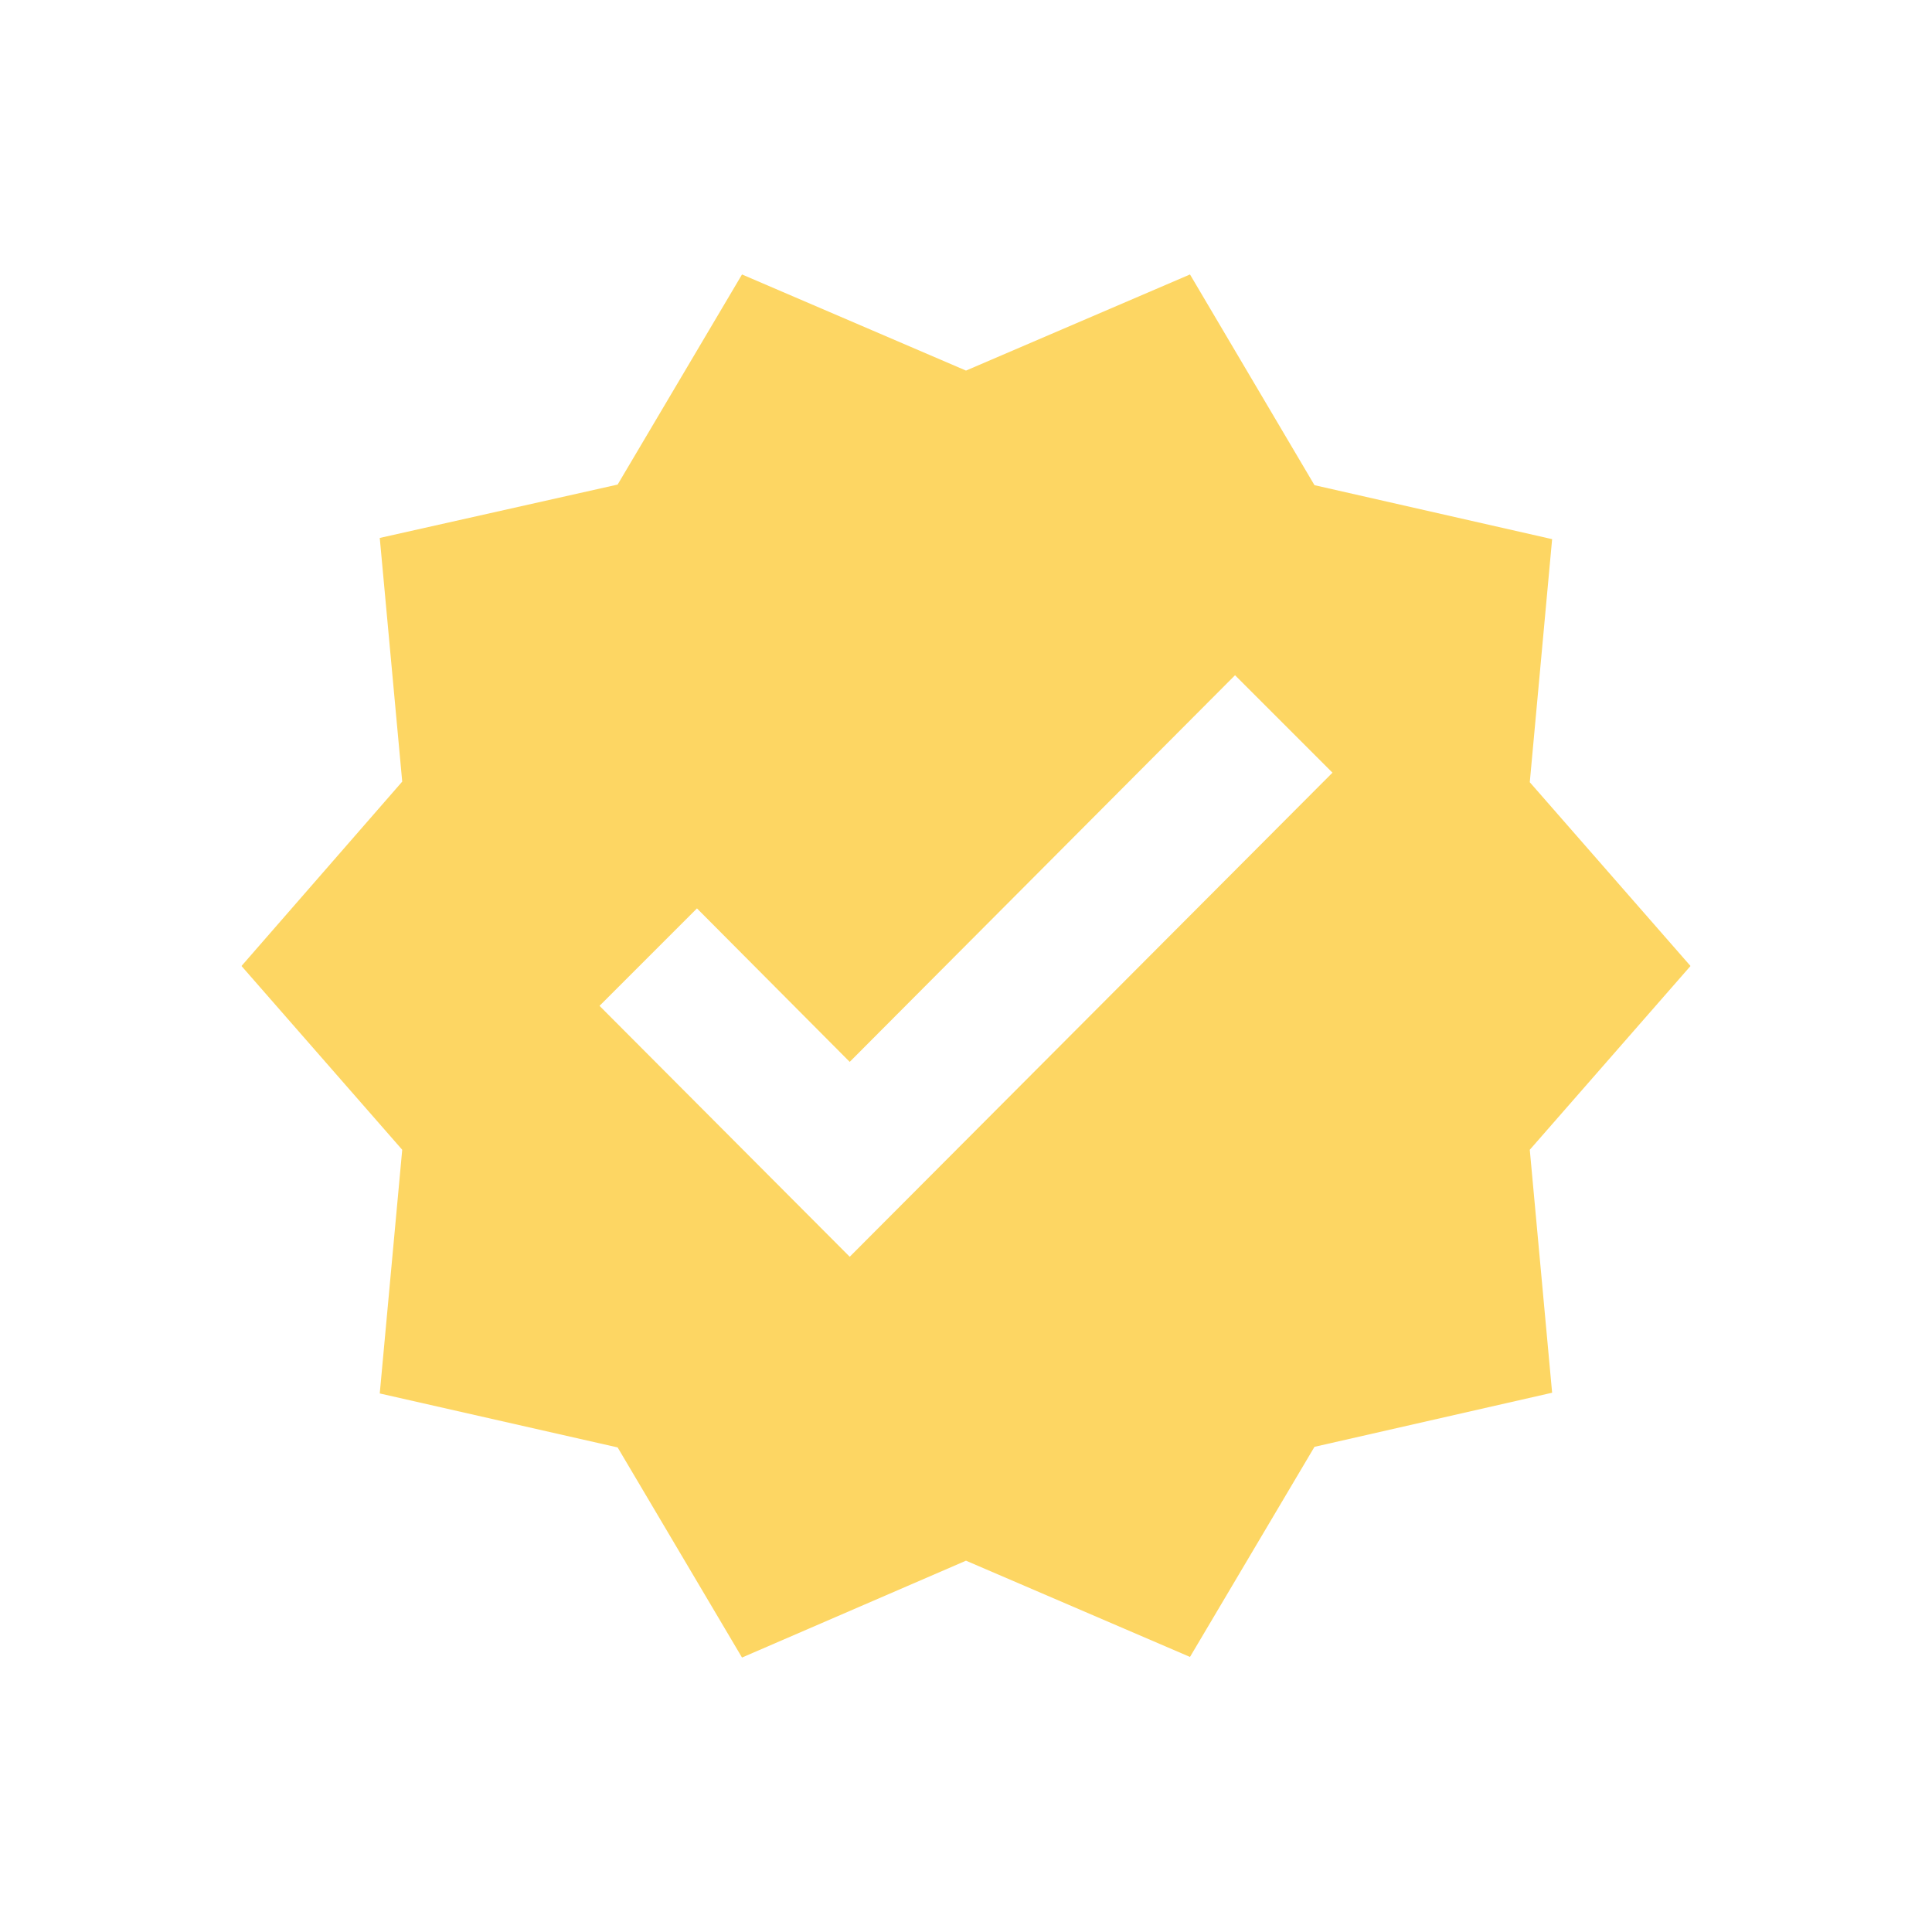 <svg width="16" height="16" viewBox="0 0 16 16" fill="none" xmlns="http://www.w3.org/2000/svg">
<path fill-rule="evenodd" clip-rule="evenodd" d="M12.669 6.478L14 8L12.669 9.522L12.854 11.534L10.886 11.982L9.855 13.722L8 12.925L6.145 13.727L5.115 11.987L3.145 11.54L3.331 9.522L2 8L3.331 6.473L3.145 4.455L5.115 4.013L6.145 2.273L8 3.069L9.855 2.273L10.886 4.018L12.854 4.465L12.669 6.478ZM4.965 8.33L7.037 10.408L11.035 6.399L10.228 5.592L7.037 8.794L5.772 7.523L4.965 8.33Z" fill="#FDD663"/>
</svg>
